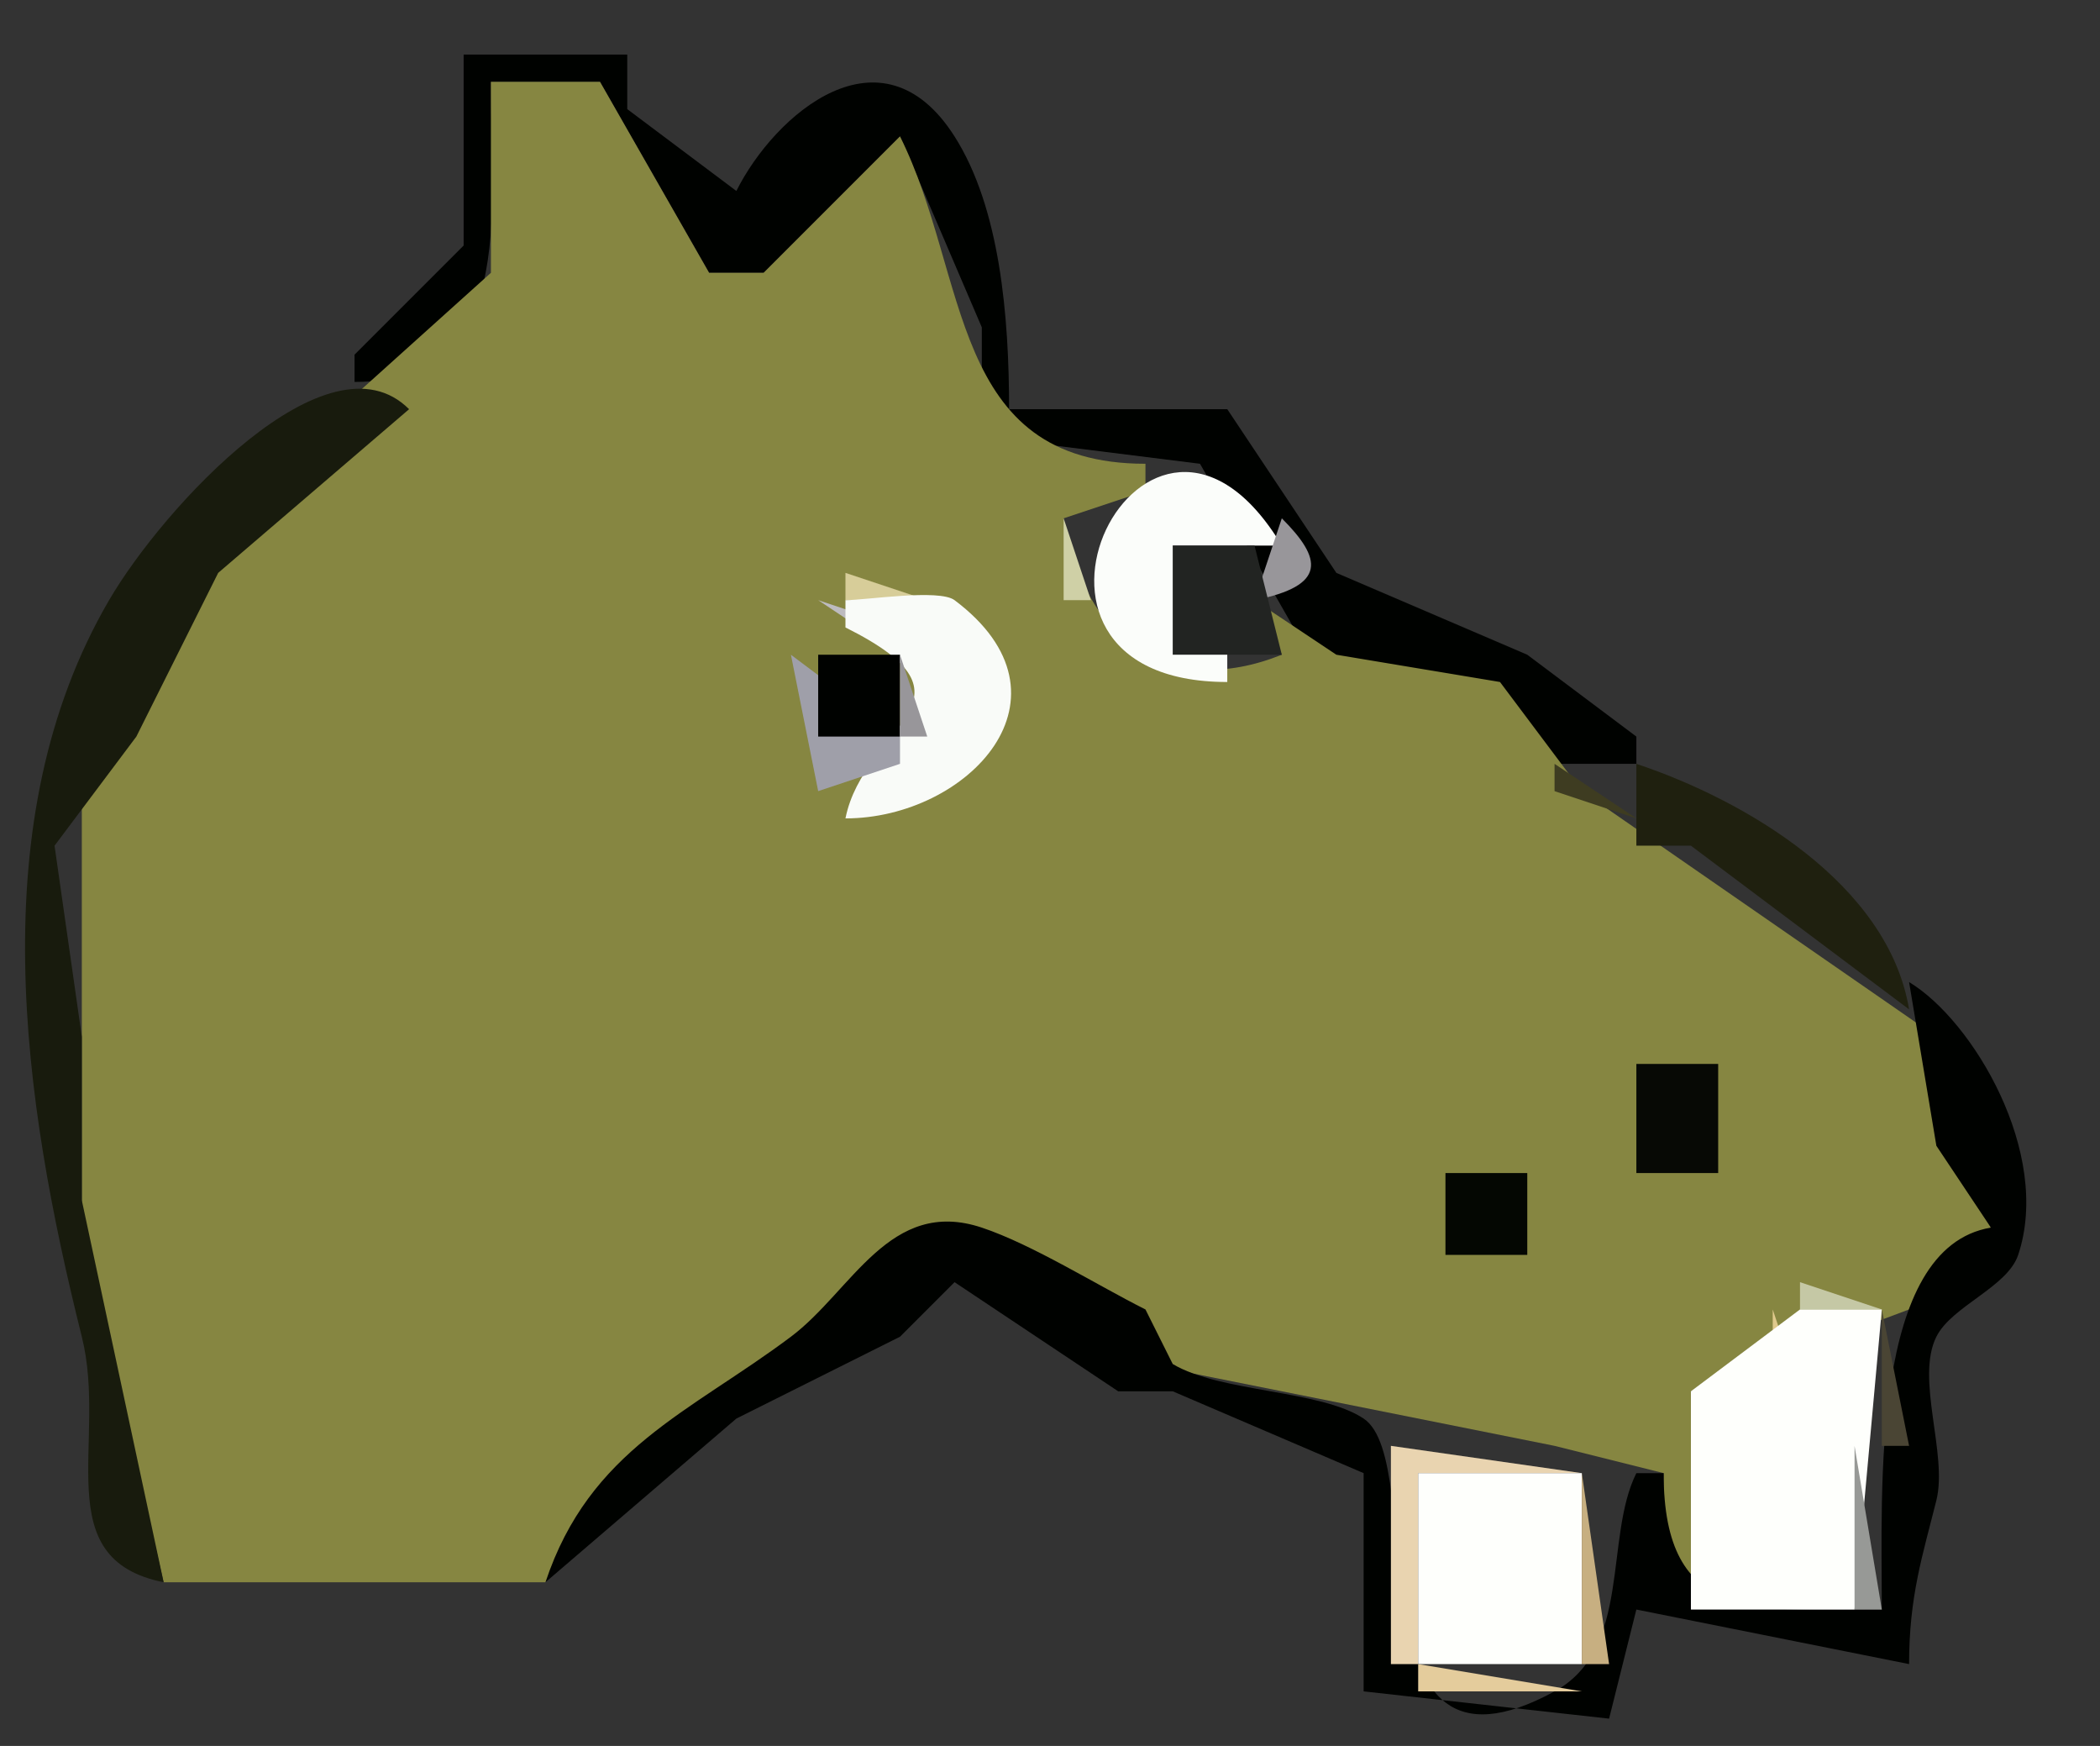 <?xml version="1.0" standalone="yes"?>
<svg xmlns="http://www.w3.org/2000/svg" width="77" height="64">
<rect width="100%" height="100%" fill="#333333" stroke="none"/>
<path style="fill:#000200; stroke:none;" d="M13 13L13 14C18.945 14 18 7.959 18 3L22 3L26 10L28 10L33 5L36 12L36 16L44 17L48 24L54 25L56 28L60 28L60 27L56 24L49 21L45 15L37 15C37 11.593 36.668 7.621 35 5C32.328 0.802 28.414 4.173 27 7L23 4L23 2L17 2L17 9L13 13z"/>
<path style="fill:#868641; stroke:none;" d="M18 3L18 10L8 19L5 26L3 27L3 39L3 45L6 58L20 58L23 54L30 49L34 45L42 50L57 53L61 54L61 58L62 58L62 51L70 48L73 45L71 41L71 38L58 29L55 25L49 24L46 22L47 24C42.901 25.64 39.752 23.514 39 19L42 18L42 17C34.769 17 35.561 10.122 33 5L28 10L26 10L22 3L18 3z"/>
<path style="fill:#181b0d; stroke:none;" d="M6 58L3 44L3 38L2 31L5 27L8 21L15 15C12.031 12.031 5.983 18.6 4 22C-0.713 30.079 0.839 40.357 3 49C3.96 52.841 1.716 57.143 6 58z"/>
<path style="fill:#fbfdfa; stroke:none;" d="M45 25L45 24L43 20L47 20C42.062 11.769 35.422 25 45 25z"/>
<path style="fill:#848683; stroke:none;" d="M44 17L45 18L44 17z"/>
<path style="fill:#cfd0a6; stroke:none;" d="M39 19L39 22L40 22L39 19z"/>
<path style="fill:#98969a; stroke:none;" d="M47 19L46 22C48.673 21.465 48.479 20.479 47 19z"/>
<path style="fill:#222422; stroke:none;" d="M43 20L43 24L47 24L46 20L43 20z"/>
<path style="fill:#d7cd99; stroke:none;" d="M31 21L31 22L34 22L31 21z"/>
<path style="fill:#bdbbbf; stroke:none;" d="M30 22L33 24L33 23L30 22z"/>
<path style="fill:#f9fbf8; stroke:none;" d="M31 22L31 23C36.335 25.668 31.685 26.575 31 30C35.48 30 39.735 25.551 35 22C34.436 21.577 31.744 22 31 22z"/>
<path style="fill:#9f9fa9; stroke:none;" d="M29 24L30 29L33 28L33 27L29 24z"/>
<path style="fill:#000200; stroke:none;" d="M30 24L30 27L33 27L33 24L30 24z"/>
<path style="fill:#98969a; stroke:none;" d="M33 24L33 27L34 27L33 24z"/>
<path style="fill:#3e3c21; stroke:none;" d="M57 28L57 29L60 30L57 28z"/>
<path style="fill:#1f200f; stroke:none;" d="M60 28L60 31L62 31L70 37C69.231 32.385 63.961 29.32 60 28z"/>
<path style="fill:#000200; stroke:none;" d="M70 36L71 42L73 45C68.58 45.737 69 54.578 69 59C64.422 59 61 59.555 61 54L60 54C58.812 56.377 59.837 60.453 57 62C49.356 66.169 52.401 53.601 50 52C48.413 50.942 44.742 51.045 43 50L42 48C40.245 47.122 37.862 45.621 36 45C32.623 43.874 31.242 47.318 29 49C25.295 51.779 21.627 53.118 20 58L27 52L33 49L35 47L41 51L43 51L50 54L50 62L59 63L60 59L70 61C70 58.511 70.496 57.017 71 55C71.424 53.303 70.228 50.545 71 49C71.562 47.876 73.605 47.185 74 46C75.243 42.27 72.332 37.399 70 36z"/>
<path style="fill:#070905; stroke:none;" d="M60 39L60 43L63 43L63 39L60 39z"/>
<path style="fill:#040702; stroke:none;" d="M53 43L53 46L56 46L56 43L53 43z"/>
<path style="fill:#c5c8a5; stroke:none;" d="M66 47L66 48L69 48L66 47z"/>
<path style="fill:#dfc98c; stroke:none;" d="M65 48L65 51L66 51L65 48z"/>
<path style="fill:#fefffc; stroke:none;" d="M66 48L62 51L62 59L68 59L69 48L66 48z"/>
<path style="fill:#4a4534; stroke:none;" d="M69 48L69 53L70 53L69 48z"/>
<path style="fill:#e9d4b0; stroke:none;" d="M51 53L51 61L52 61L52 54L58 54L51 53z"/>
<path style="fill:#979996; stroke:none;" d="M68 53L68 59L69 59L68 53z"/>
<path style="fill:#fefffc; stroke:none;" d="M52 54L52 61L58 61L58 54L52 54z"/>
<path style="fill:#c7af81; stroke:none;" d="M58 54L58 61L59 61L58 54z"/>
<path style="fill:#ba9710; stroke:none;" d="M3 55L4 57L3 55z"/>
<path style="fill:#9c780d; stroke:none;" d="M23 55L24 56L23 55z"/>
<path style="fill:#e4cc9c; stroke:none;" d="M52 61L52 62L58 62L52 61z"/>
</svg>
